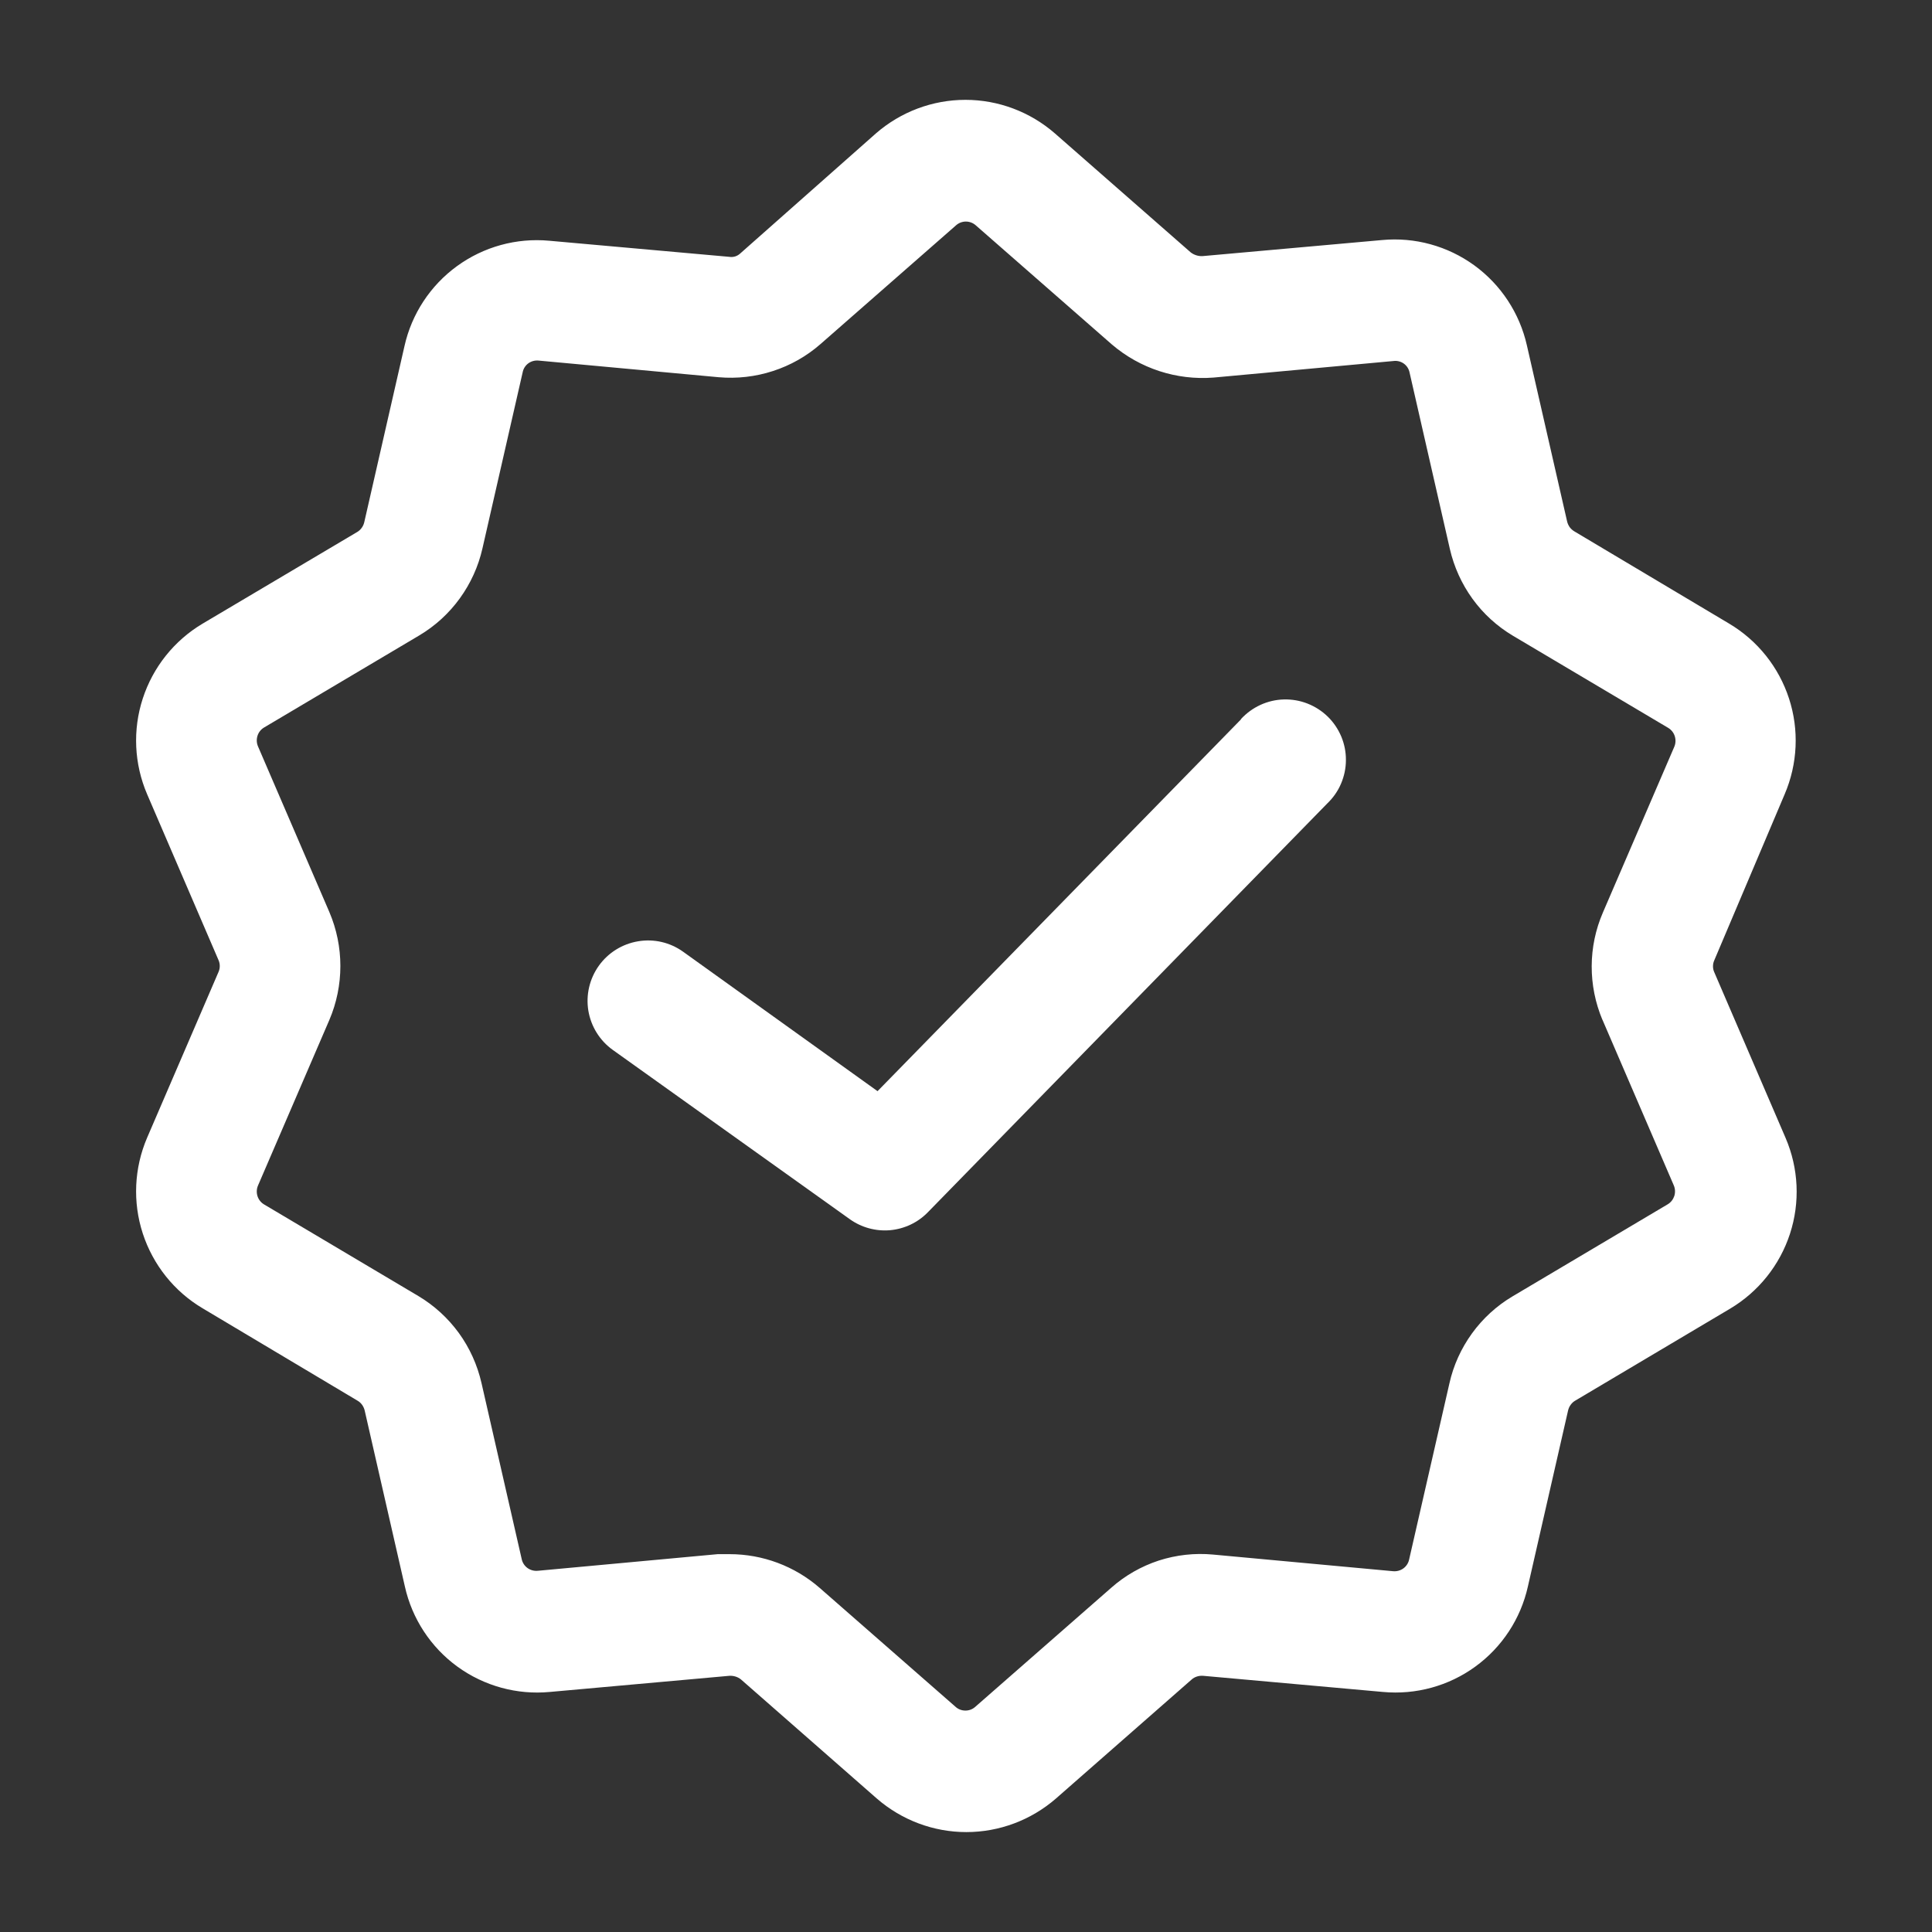 <svg width="28" height="28" viewBox="0 0 28 28" fill="none" xmlns="http://www.w3.org/2000/svg">
<rect x="0" y="0" width="28" height="28" fill="#333333" stroke="none"/>
<path d="M25.865 11.51C26.053 11.071 26.076 10.578 25.928 10.124C25.78 9.669 25.473 9.284 25.062 9.039L22.815 7.7C22.789 7.684 22.767 7.664 22.749 7.64C22.732 7.615 22.719 7.588 22.712 7.558L22.129 5.006C22.024 4.54 21.753 4.127 21.367 3.846C20.98 3.565 20.505 3.434 20.029 3.479L17.425 3.712C17.365 3.714 17.306 3.695 17.258 3.659L15.288 1.933C14.928 1.62 14.468 1.447 13.992 1.447C13.515 1.447 13.055 1.62 12.695 1.933L10.732 3.67C10.71 3.691 10.684 3.707 10.656 3.716C10.627 3.725 10.597 3.727 10.567 3.722L7.96 3.489C7.484 3.445 7.009 3.576 6.623 3.857C6.237 4.138 5.966 4.55 5.862 5.016L5.279 7.569C5.272 7.598 5.26 7.626 5.242 7.65C5.225 7.674 5.203 7.695 5.177 7.71L2.935 9.039C2.524 9.284 2.217 9.669 2.069 10.124C1.921 10.578 1.944 11.071 2.132 11.51L3.167 13.915C3.179 13.942 3.185 13.971 3.185 14C3.185 14.03 3.179 14.059 3.167 14.086L2.132 16.489C1.944 16.928 1.921 17.421 2.069 17.876C2.217 18.33 2.524 18.716 2.935 18.96L5.182 20.3C5.208 20.315 5.23 20.335 5.248 20.36C5.265 20.384 5.278 20.412 5.285 20.441L5.868 22.994C5.972 23.46 6.243 23.873 6.629 24.154C7.016 24.435 7.492 24.566 7.968 24.521L10.572 24.287C10.632 24.284 10.692 24.302 10.739 24.34L12.709 26.067C13.069 26.379 13.529 26.552 14.005 26.552C14.482 26.552 14.942 26.379 15.302 26.067L17.271 24.34C17.293 24.32 17.32 24.306 17.348 24.297C17.376 24.288 17.406 24.285 17.436 24.287L20.043 24.521C20.519 24.565 20.995 24.435 21.381 24.154C21.768 23.873 22.039 23.46 22.143 22.994L22.726 20.441C22.733 20.412 22.745 20.384 22.763 20.36C22.78 20.336 22.802 20.315 22.828 20.3L25.076 18.965C25.486 18.72 25.794 18.335 25.942 17.88C26.09 17.426 26.067 16.933 25.879 16.494L24.844 14.089C24.832 14.063 24.826 14.034 24.826 14.004C24.826 13.975 24.832 13.946 24.844 13.919L25.865 11.51ZM23.223 14.777L24.258 17.18C24.279 17.229 24.281 17.283 24.265 17.334C24.248 17.384 24.215 17.427 24.169 17.454L21.919 18.789C21.689 18.926 21.49 19.108 21.333 19.325C21.176 19.542 21.064 19.788 21.006 20.049L20.422 22.602C20.411 22.654 20.381 22.7 20.338 22.731C20.295 22.762 20.242 22.776 20.189 22.771L17.581 22.53C17.316 22.505 17.047 22.535 16.793 22.617C16.54 22.7 16.305 22.834 16.105 23.011L14.135 24.736C14.096 24.772 14.044 24.791 13.992 24.791C13.938 24.791 13.887 24.772 13.848 24.736L11.877 23.011C11.516 22.697 11.053 22.524 10.574 22.524C10.516 22.524 10.458 22.524 10.402 22.524L7.794 22.765C7.741 22.77 7.688 22.756 7.645 22.725C7.602 22.694 7.572 22.648 7.561 22.596L6.978 20.043C6.918 19.782 6.807 19.535 6.65 19.319C6.492 19.102 6.293 18.92 6.063 18.783L3.828 17.456C3.782 17.429 3.748 17.386 3.732 17.336C3.716 17.286 3.718 17.231 3.739 17.182L4.774 14.78C4.879 14.534 4.933 14.268 4.933 14C4.933 13.732 4.879 13.467 4.774 13.22L3.739 10.817C3.718 10.768 3.716 10.714 3.732 10.663C3.748 10.613 3.782 10.57 3.828 10.543L6.078 9.208C6.308 9.071 6.507 8.889 6.664 8.672C6.821 8.455 6.933 8.209 6.992 7.948L7.575 5.395C7.585 5.343 7.615 5.296 7.658 5.265C7.701 5.234 7.755 5.22 7.808 5.226L10.416 5.467C10.681 5.49 10.949 5.46 11.203 5.377C11.457 5.295 11.691 5.162 11.892 4.986L13.855 3.266C13.894 3.231 13.945 3.211 13.998 3.211C14.052 3.211 14.103 3.231 14.142 3.266L16.114 4.992C16.522 5.341 17.052 5.514 17.588 5.472L20.196 5.232C20.249 5.225 20.303 5.239 20.346 5.27C20.39 5.302 20.419 5.349 20.429 5.401L21.012 7.954C21.072 8.215 21.183 8.461 21.34 8.678C21.497 8.895 21.697 9.077 21.927 9.214L24.177 10.549C24.222 10.576 24.256 10.619 24.272 10.669C24.288 10.72 24.286 10.774 24.265 10.823L23.23 13.226C23.124 13.471 23.069 13.735 23.068 14.002C23.067 14.269 23.12 14.533 23.223 14.779V14.777Z" fill="white"/>
<path d="M17.985 10.426L12.718 15.814L9.9 13.793C9.712 13.658 9.477 13.603 9.248 13.642C9.019 13.68 8.814 13.807 8.679 13.996C8.544 14.185 8.489 14.42 8.527 14.649C8.566 14.878 8.693 15.082 8.882 15.217L12.314 17.668C12.484 17.79 12.692 17.847 12.9 17.829C13.108 17.81 13.303 17.718 13.448 17.568L19.236 11.644C19.321 11.563 19.389 11.466 19.435 11.358C19.481 11.25 19.506 11.134 19.506 11.016C19.507 10.899 19.484 10.783 19.439 10.675C19.393 10.566 19.327 10.468 19.243 10.386C19.159 10.304 19.059 10.24 18.95 10.197C18.841 10.154 18.724 10.134 18.607 10.137C18.489 10.14 18.374 10.167 18.267 10.216C18.16 10.265 18.065 10.335 17.985 10.421V10.426Z" fill="white"/>
</svg>
